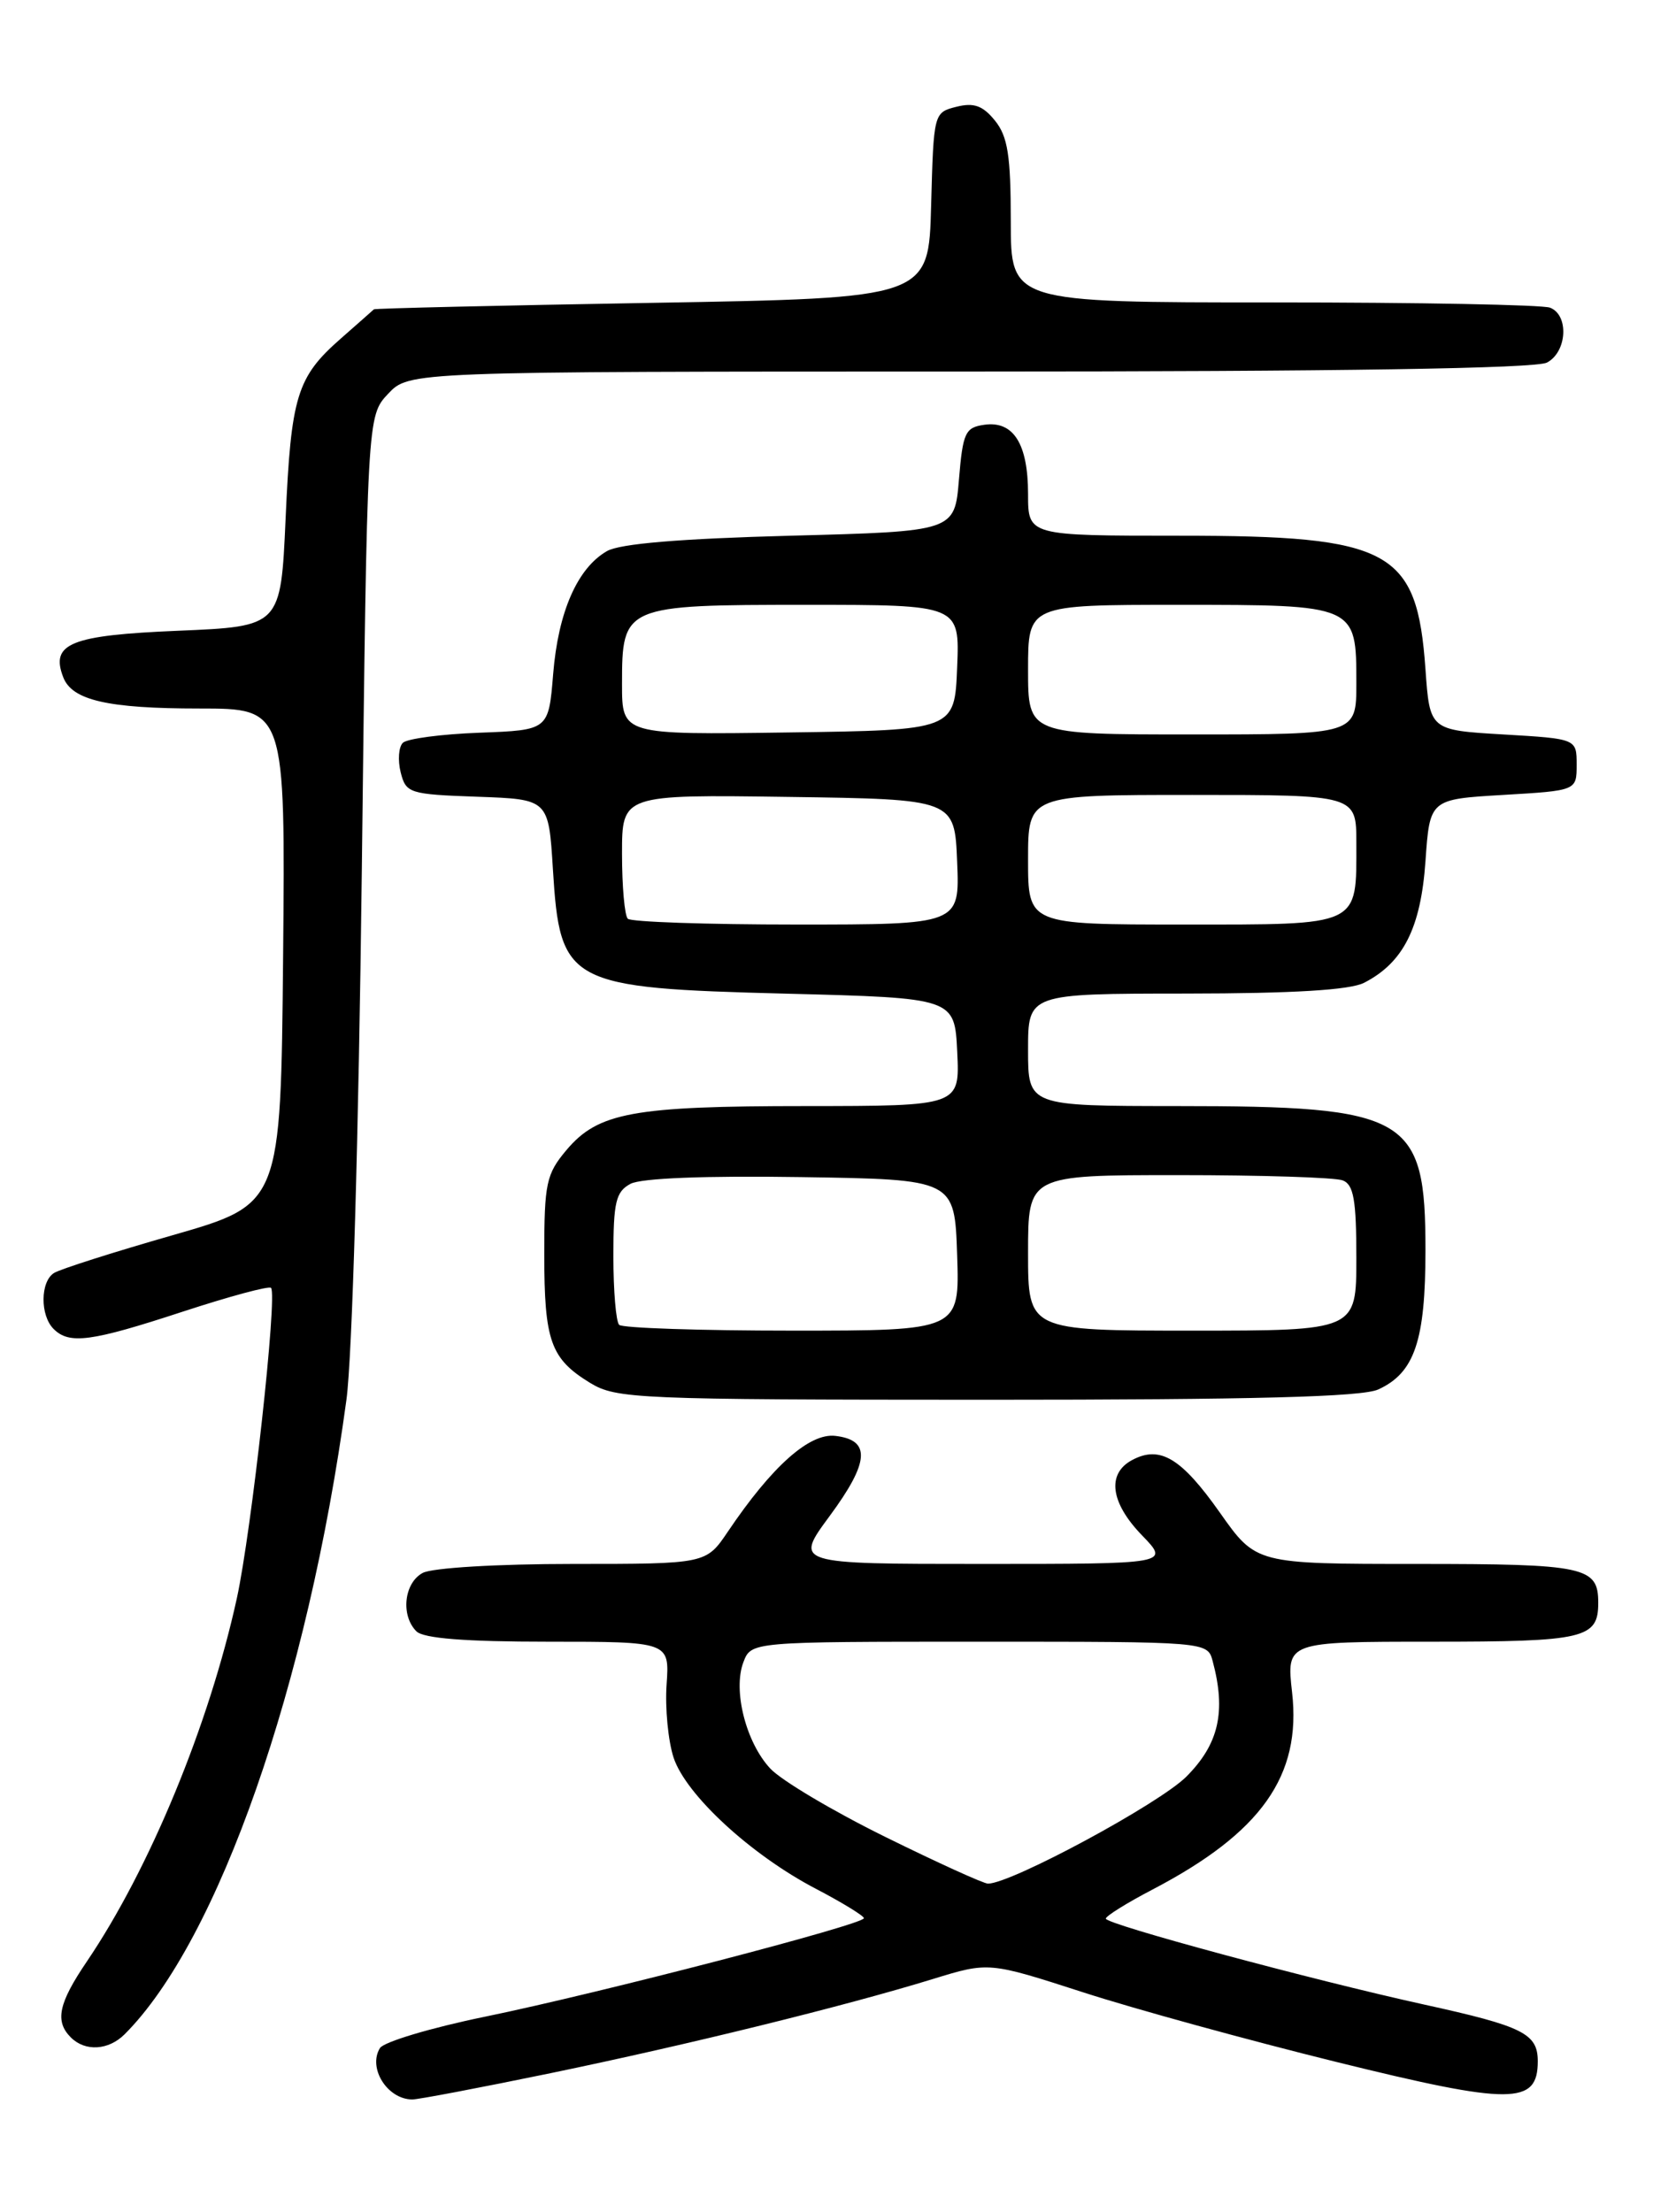 <?xml version="1.0" encoding="UTF-8" standalone="no"?>
<!DOCTYPE svg PUBLIC "-//W3C//DTD SVG 1.1//EN" "http://www.w3.org/Graphics/SVG/1.1/DTD/svg11.dtd" >
<svg xmlns="http://www.w3.org/2000/svg" xmlns:xlink="http://www.w3.org/1999/xlink" version="1.1" viewBox="0 0 194 256">
 <g >
 <path fill="currentColor"
d=" M 63.71 239.94 C 79.79 236.61 97.76 232.18 107.98 229.04 C 114.45 227.05 114.45 227.05 125.35 230.57 C 131.34 232.51 144.57 236.14 154.74 238.65 C 174.96 243.64 178.00 243.62 178.00 238.56 C 178.00 235.36 176.31 234.51 164.87 232.00 C 151.73 229.11 128.00 222.70 128.00 222.05 C 128.00 221.75 130.44 220.23 133.41 218.68 C 146.00 212.10 150.66 205.52 149.56 195.86 C 148.90 190.00 148.90 190.00 165.75 190.00 C 183.43 190.00 185.00 189.63 185.00 185.50 C 185.00 181.32 183.52 181.00 164.00 181.00 C 145.39 181.00 145.39 181.00 141.21 175.07 C 136.73 168.72 134.27 167.25 131.04 168.98 C 128.09 170.56 128.53 173.92 132.20 177.70 C 135.39 181.00 135.39 181.00 113.66 181.00 C 91.94 181.00 91.94 181.00 96.03 175.46 C 100.65 169.20 100.83 166.66 96.69 166.18 C 93.69 165.83 89.35 169.70 84.26 177.25 C 81.73 181.00 81.73 181.00 66.30 181.00 C 57.58 181.00 50.03 181.45 48.93 182.04 C 46.77 183.19 46.36 186.96 48.20 188.80 C 49.02 189.62 53.85 190.00 63.45 190.00 C 77.50 190.00 77.50 190.00 77.16 194.95 C 76.97 197.68 77.34 201.49 77.97 203.42 C 79.40 207.73 86.92 214.67 94.43 218.59 C 97.49 220.19 100.00 221.73 100.00 222.00 C 100.00 222.72 69.52 230.65 56.14 233.40 C 49.89 234.68 44.42 236.32 43.98 237.03 C 42.56 239.33 44.82 242.95 47.71 242.98 C 48.37 242.99 55.57 241.62 63.71 239.94 Z  M 14.43 235.43 C 25.29 224.57 35.62 195.01 40.10 162.00 C 40.77 157.10 41.52 131.19 41.88 100.83 C 42.50 48.16 42.50 48.16 44.92 45.58 C 47.35 43.00 47.35 43.00 112.24 43.00 C 155.06 43.00 177.79 42.65 179.07 41.96 C 181.40 40.72 181.63 36.46 179.42 35.61 C 178.55 35.27 164.15 35.00 147.42 35.00 C 117.00 35.00 117.00 35.00 117.00 25.61 C 117.00 18.00 116.65 15.79 115.17 13.96 C 113.76 12.22 112.73 11.85 110.70 12.36 C 108.08 13.02 108.07 13.09 107.78 23.76 C 107.50 34.50 107.50 34.50 75.50 35.05 C 57.90 35.35 43.40 35.69 43.28 35.80 C 43.17 35.91 41.44 37.43 39.44 39.19 C 34.36 43.65 33.69 45.83 33.06 60.00 C 32.50 72.50 32.50 72.50 20.61 73.00 C 8.15 73.52 5.81 74.47 7.32 78.38 C 8.34 81.05 12.49 82.00 23.08 82.00 C 33.03 82.00 33.03 82.00 32.77 110.68 C 32.50 139.36 32.50 139.36 20.00 142.95 C 13.12 144.92 6.94 146.89 6.25 147.33 C 4.66 148.33 4.63 152.23 6.20 153.80 C 8.02 155.62 10.52 155.29 21.16 151.80 C 26.54 150.04 31.13 148.80 31.37 149.05 C 32.14 149.83 29.12 177.18 27.41 185.00 C 24.19 199.66 17.31 216.30 10.06 227.00 C 6.76 231.86 6.33 233.93 8.20 235.80 C 9.86 237.46 12.56 237.30 14.43 235.43 Z  M 159.53 160.81 C 163.74 158.89 165.00 155.17 165.00 144.68 C 165.00 129.14 163.06 128.01 136.25 128.01 C 119.00 128.00 119.00 128.00 119.00 121.50 C 119.00 115.00 119.00 115.00 137.25 114.99 C 149.74 114.98 156.26 114.58 157.90 113.74 C 162.44 111.41 164.46 107.39 165.00 99.68 C 165.50 92.50 165.50 92.50 174.00 92.00 C 182.50 91.50 182.50 91.50 182.50 88.50 C 182.50 85.50 182.50 85.50 174.00 85.00 C 165.50 84.50 165.50 84.50 165.00 77.45 C 164.02 63.64 161.01 62.00 136.60 62.00 C 119.00 62.00 119.00 62.00 119.00 57.19 C 119.00 51.37 117.31 48.68 113.94 49.16 C 111.73 49.47 111.45 50.06 111.00 55.50 C 110.50 61.50 110.50 61.50 91.50 62.00 C 78.74 62.34 71.76 62.92 70.26 63.78 C 66.84 65.74 64.61 70.82 64.03 78.00 C 63.50 84.50 63.50 84.50 55.50 84.80 C 51.11 84.96 47.11 85.49 46.63 85.97 C 46.14 86.46 46.03 87.99 46.38 89.39 C 46.99 91.81 47.38 91.93 55.26 92.21 C 63.50 92.50 63.50 92.50 64.00 100.60 C 64.82 113.89 65.69 114.35 91.00 115.00 C 110.50 115.50 110.50 115.50 110.80 121.75 C 111.10 128.00 111.10 128.00 93.30 128.01 C 73.26 128.01 69.23 128.75 65.56 133.11 C 63.23 135.88 63.00 136.95 63.00 145.14 C 63.00 155.21 63.73 157.25 68.31 160.05 C 71.34 161.89 73.68 161.99 114.20 162.00 C 145.19 162.00 157.63 161.67 159.53 160.81 Z  M 102.47 212.59 C 96.44 209.62 90.45 206.06 89.17 204.69 C 86.34 201.67 84.81 195.62 86.05 192.37 C 86.95 190.00 86.95 190.00 113.36 190.00 C 139.77 190.00 139.77 190.00 140.37 192.25 C 141.94 198.11 141.08 201.85 137.32 205.62 C 134.16 208.77 117.05 218.00 114.36 218.00 C 113.86 218.00 108.51 215.57 102.47 212.59 Z  M 71.67 153.33 C 71.30 152.97 71.00 149.38 71.00 145.37 C 71.00 139.12 71.28 137.92 72.98 137.01 C 74.22 136.35 81.61 136.06 92.73 136.23 C 110.50 136.50 110.50 136.50 110.79 145.25 C 111.08 154.00 111.08 154.00 91.71 154.00 C 81.05 154.00 72.03 153.70 71.67 153.33 Z  M 119.00 145.00 C 119.00 136.00 119.00 136.00 136.42 136.00 C 146.00 136.00 154.55 136.27 155.42 136.61 C 156.69 137.09 157.00 138.88 157.00 145.61 C 157.00 154.00 157.00 154.00 138.00 154.00 C 119.00 154.00 119.00 154.00 119.00 145.00 Z  M 72.67 106.33 C 72.30 105.97 72.00 102.58 72.00 98.81 C 72.00 91.96 72.00 91.96 91.25 92.23 C 110.50 92.50 110.50 92.50 110.79 99.75 C 111.09 107.00 111.09 107.00 92.21 107.00 C 81.83 107.00 73.03 106.70 72.67 106.33 Z  M 119.00 99.50 C 119.00 92.00 119.00 92.00 138.00 92.00 C 157.00 92.00 157.00 92.00 157.00 97.57 C 157.00 107.29 157.62 107.00 136.96 107.00 C 119.00 107.00 119.00 107.00 119.00 99.50 Z  M 72.00 79.18 C 72.00 70.09 72.20 70.00 93.37 70.00 C 111.09 70.00 111.09 70.00 110.79 77.25 C 110.50 84.50 110.50 84.50 91.25 84.77 C 72.00 85.04 72.00 85.04 72.00 79.18 Z  M 119.00 77.50 C 119.00 70.00 119.00 70.00 136.43 70.00 C 157.02 70.00 157.00 69.99 157.00 79.07 C 157.00 85.00 157.00 85.00 138.00 85.00 C 119.00 85.00 119.00 85.00 119.00 77.50 Z "/>
</g>
</svg>